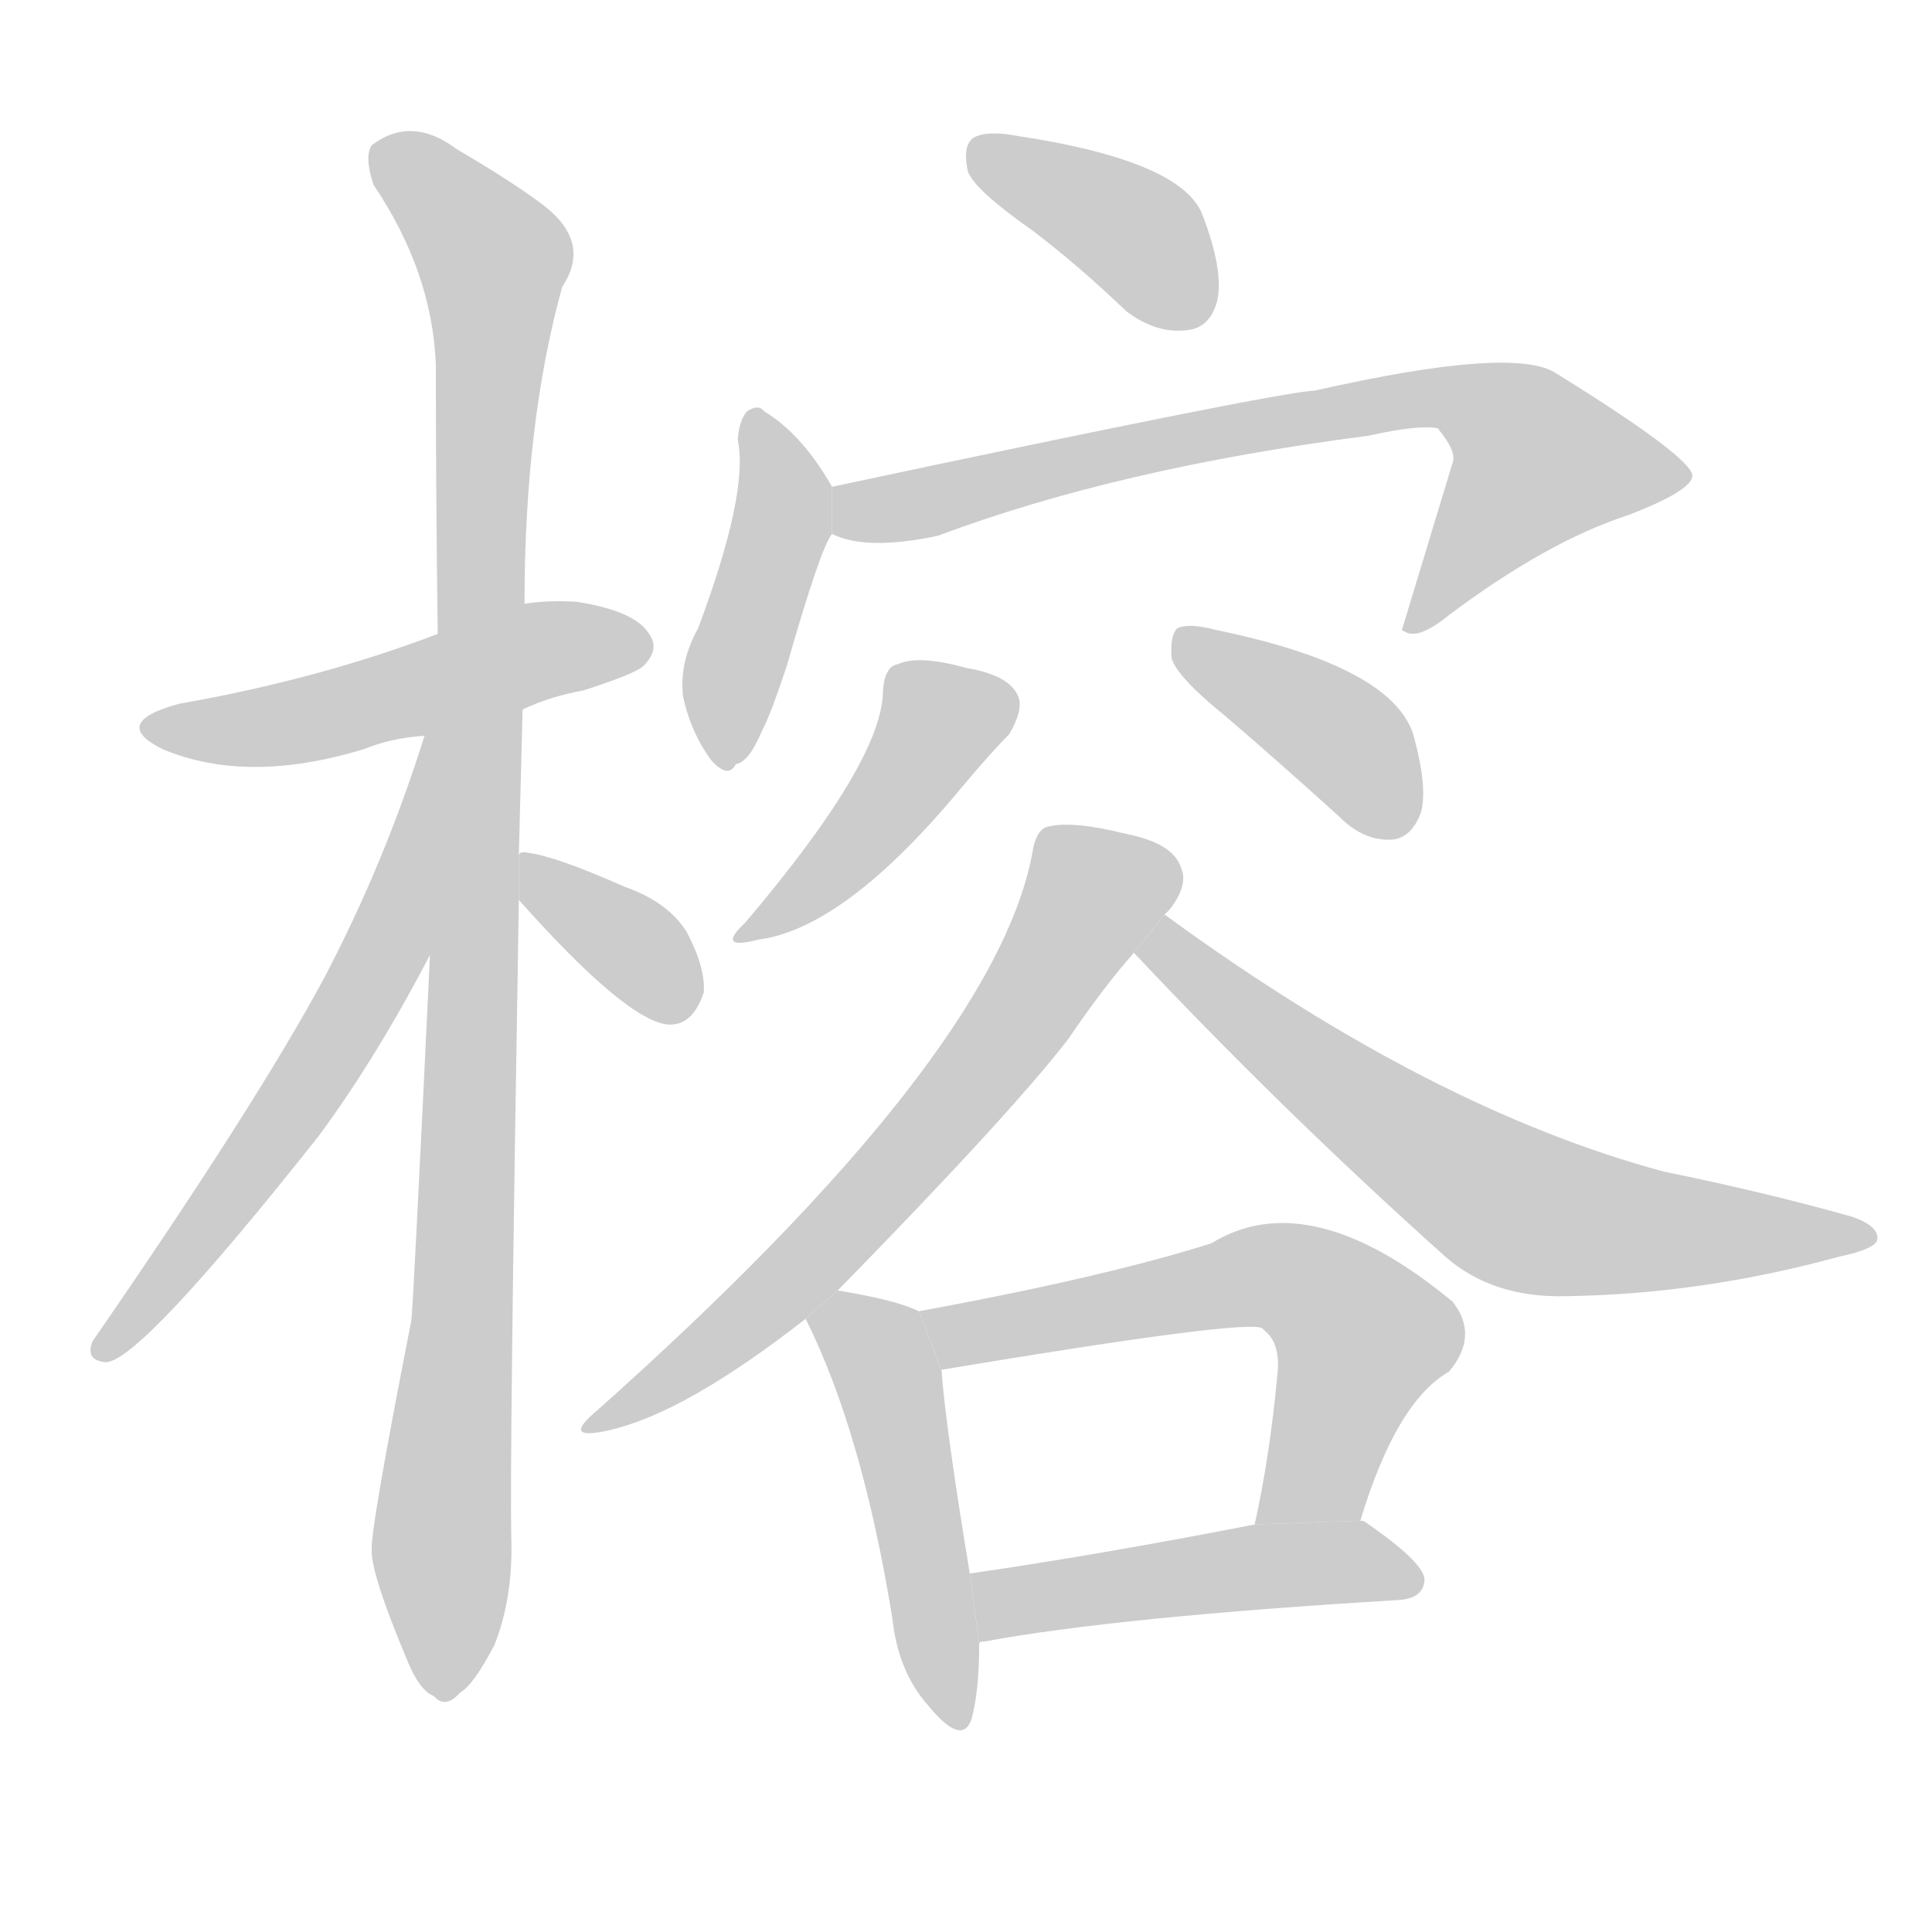 <!--
AnimCJK 2016-2017 Copyright Francois Mizessyn, https://github.com/parsimonhi/animCJK
Derived from:
    MakeMeAHanzi project - https://github.com/skishore/makemeahanzi
    Arphic PL KaitiM GB - https://apps.ubuntu.com/cat/applications/precise/fonts-arphic-gkai00mp/
    Arphic PL UKai - https://apps.ubuntu.com/cat/applications/fonts-arphic-ukai/
You can redistribute and/or modify this file under the terms of the Arphic Public License
as published by Arphic Technology Co., Ltd.
You should have received a copy of this license (the directory "APL") along with this file;
if not, see http://ftp.gnu.org/non-gnu/chinese-fonts-truetype/LICENSE.
-->
<svg id="z27029" class="acjk" version="1.1" viewBox="0 0 1024 1024" xmlns="http://www.w3.org/2000/svg" xmlns:xlink="http://www.w3.org/1999/xlink">
<style>
<![CDATA[
@keyframes z27029k {
	from {
		stroke:#c00;
		stroke-dashoffset:3334;
	}
	75% {
		stroke:#c00;
		stroke-dashoffset:0;
	}
	to {
		stroke:#000;
	}
}
#z27029 path[clip-path] {
	animation:z27029k 1s linear both;
	stroke-dasharray:3334;
	stroke-width:128;
	stroke-linecap:round;
	fill:none;
}
#z27029 path[clip-path="url(#z27029c1)"] {animation-delay:1s;}
#z27029 path[clip-path="url(#z27029c2)"] {animation-delay:2s;}
#z27029 path[clip-path="url(#z27029c3)"] {animation-delay:3s;}
#z27029 path[clip-path="url(#z27029c4)"] {animation-delay:4s;}
#z27029 path[clip-path="url(#z27029c5)"] {animation-delay:5s;}
#z27029 path[clip-path="url(#z27029c6)"] {animation-delay:6s;}
#z27029 path[clip-path="url(#z27029c7)"] {animation-delay:7s;}
#z27029 path[clip-path="url(#z27029c8)"] {animation-delay:8s;}
#z27029 path[clip-path="url(#z27029c9)"] {animation-delay:9s;}
#z27029 path[clip-path="url(#z27029c10)"] {animation-delay:10s;}
#z27029 path[clip-path="url(#z27029c11)"] {animation-delay:11s;}
#z27029 path[clip-path="url(#z27029c12)"] {animation-delay:12s;}
#z27029 path[clip-path="url(#z27029c13)"] {animation-delay:13s;}
#z27029 path[clip-path="url(#z27029c14)"] {animation-delay:14s;}
#z27029 path {fill:#ccc;}
]]>
</style>
<path id="z27029d1" d="M277 376Q292 369 309 366Q337 357 341 353Q350 344 344 336Q337 324 306 319Q291 318 278 320L232 336Q169 360 95 373Q58 383 86 397Q131 416 193 397Q208 391 225 390L277 376 Z"/>
<path id="z27029d2" d="M275 453Q276 416 277 376L278 320Q278 224 298 152Q314 128 287 108Q271 96 242 79Q218 61 197 77Q193 83 198 98Q229 144 231 193Q231 260 232 336L228 504Q219 693 218 700Q196 812 197 822Q197 835 215 878Q222 896 230 899Q236 906 244 897Q251 893 262 872Q272 847 271 815Q270 775 275 477L275 453 Z"/>
<path id="z27029d3" d="M225 390Q204 457 172 518Q136 585 49 711Q45 721 56 722Q74 722 169 602Q200 560 229 504L231 388L225 389 Z"/>
<path id="z27029d4" d="M275 477Q332 541 354 543Q367 544 373 526Q374 513 364 494Q354 478 331 470Q295 454 280 452Q276 451 275 453L275 477 Z"/>
<path id="z27029d5" d="M547 122Q572 141 597 165Q613 177 629 175Q641 174 645 160Q649 144 637 113Q625 85 539 72Q523 69 516 73Q510 77 513 91Q517 101 547 122 Z"/>
<path id="z27029d6" d="M441 258Q425 230 405 218Q402 214 396 218Q392 222 391 233Q397 261 370 333Q360 351 362 369Q366 388 377 403Q386 413 390 405Q397 404 404 387Q408 380 417 353Q435 290 441 283L441 258 Z"/>
<path id="z27029d7" d="M441 283Q459 292 497 284Q593 248 725 231Q752 225 762 227Q772 239 770 245Q757 288 743 334L745 335Q752 339 768 326Q820 287 863 273Q897 260 897 252Q896 242 825 198Q803 183 697 207Q676 208 441 258L441 283 Z"/>
<path id="z27029d8" d="M468 366Q468 403 395 489Q379 504 402 498Q448 492 510 417Q526 398 535 389Q542 377 540 370Q536 358 512 354Q487 347 476 352Q469 353 468 366 Z"/>
<path id="z27029d9" d="M650 380Q678 404 710 433Q723 446 738 445Q748 444 753 431Q757 418 749 389Q737 353 645 334Q630 330 624 333Q620 337 621 349Q624 359 650 380 Z"/>
<path id="z27029d10" d="M444 684Q535 591 566 551Q585 523 601 505L617 485Q618 484 620 482Q630 469 626 460Q622 447 597 442Q569 435 556 438Q549 439 547 453Q526 561 316 748Q297 764 323 758Q363 749 427 699L444 684 Z"/>
<path id="z27029d11" d="M601 505Q680 589 766 666Q791 688 830 687Q902 686 975 666Q994 662 995 657Q996 650 982 645Q936 632 882 621Q759 588 619 486Q618 485 617 485L601 505 Z"/>
<path id="z27029d12" d="M487 695Q475 689 444 684L427 699Q457 759 473 858Q476 886 492 904Q510 926 515 911Q519 896 519 871L514 834Q501 755 499 726L487 695 Z"/>
<path id="z27029d13" d="M721 806Q740 743 768 727Q784 708 770 690Q694 627 642 659Q585 677 487 695L499 726Q661 699 669 704L670 705Q679 712 677 729Q673 772 665 808L721 806 Z"/>
<path id="z27029d14" d="M519 871Q519 870 522 870Q592 857 742 848Q754 847 755 838Q756 829 724 807Q723 806 721 806L665 808Q583 824 514 834L519 871 Z"/>
<defs>
	<clipPath id="z27029c1"><use xlink:href="#z27029d1"/></clipPath>
	<clipPath id="z27029c2"><use xlink:href="#z27029d2"/></clipPath>
	<clipPath id="z27029c3"><use xlink:href="#z27029d3"/></clipPath>
	<clipPath id="z27029c4"><use xlink:href="#z27029d4"/></clipPath>
	<clipPath id="z27029c5"><use xlink:href="#z27029d5"/></clipPath>
	<clipPath id="z27029c6"><use xlink:href="#z27029d6"/></clipPath>
	<clipPath id="z27029c7"><use xlink:href="#z27029d7"/></clipPath>
	<clipPath id="z27029c8"><use xlink:href="#z27029d8"/></clipPath>
	<clipPath id="z27029c9"><use xlink:href="#z27029d9"/></clipPath>
	<clipPath id="z27029c10"><use xlink:href="#z27029d10"/></clipPath>
	<clipPath id="z27029c11"><use xlink:href="#z27029d11"/></clipPath>
	<clipPath id="z27029c12"><use xlink:href="#z27029d12"/></clipPath>
	<clipPath id="z27029c13"><use xlink:href="#z27029d13"/></clipPath>
	<clipPath id="z27029c14"><use xlink:href="#z27029d14"/></clipPath>
</defs>
<path pathLength="3333" clip-path="url(#z27029c1)" d="M83 386L340 335"/>
<path pathLength="3333" clip-path="url(#z27029c2)" d="M200 79L264 144L234 897"/>
<path pathLength="3333" clip-path="url(#z27029c3)" d="M226 399L191 528L55 714"/>
<path pathLength="3333" clip-path="url(#z27029c4)" d="M281 458L366 534"/>
<path pathLength="3333" clip-path="url(#z27029c5)" d="M520 79L602 124L634 169"/>
<path pathLength="3333" clip-path="url(#z27029c6)" d="M401 221L415 273L380 403"/>
<path pathLength="3333" clip-path="url(#z27029c7)" d="M443 276L775 211L809 226L843 262L751 328"/>
<path pathLength="3333" clip-path="url(#z27029c8)" d="M536 374L489 387L395 494"/>
<path pathLength="3333" clip-path="url(#z27029c9)" d="M628 342L707 387L745 438"/>
<path pathLength="3333" clip-path="url(#z27029c10)" d="M620 462L577 472L473 623L317 755"/>
<path pathLength="3333" clip-path="url(#z27029c11)" d="M618 491L807 641L989 654"/>
<path pathLength="3333" clip-path="url(#z27029c12)" d="M434 698L472 735L500 911"/>
<path pathLength="3333" clip-path="url(#z27029c13)" d="M496 698L702 686L726 714L683 807"/>
<path pathLength="3333" clip-path="url(#z27029c14)" d="M527 863L661 831L748 840"/>
</svg>